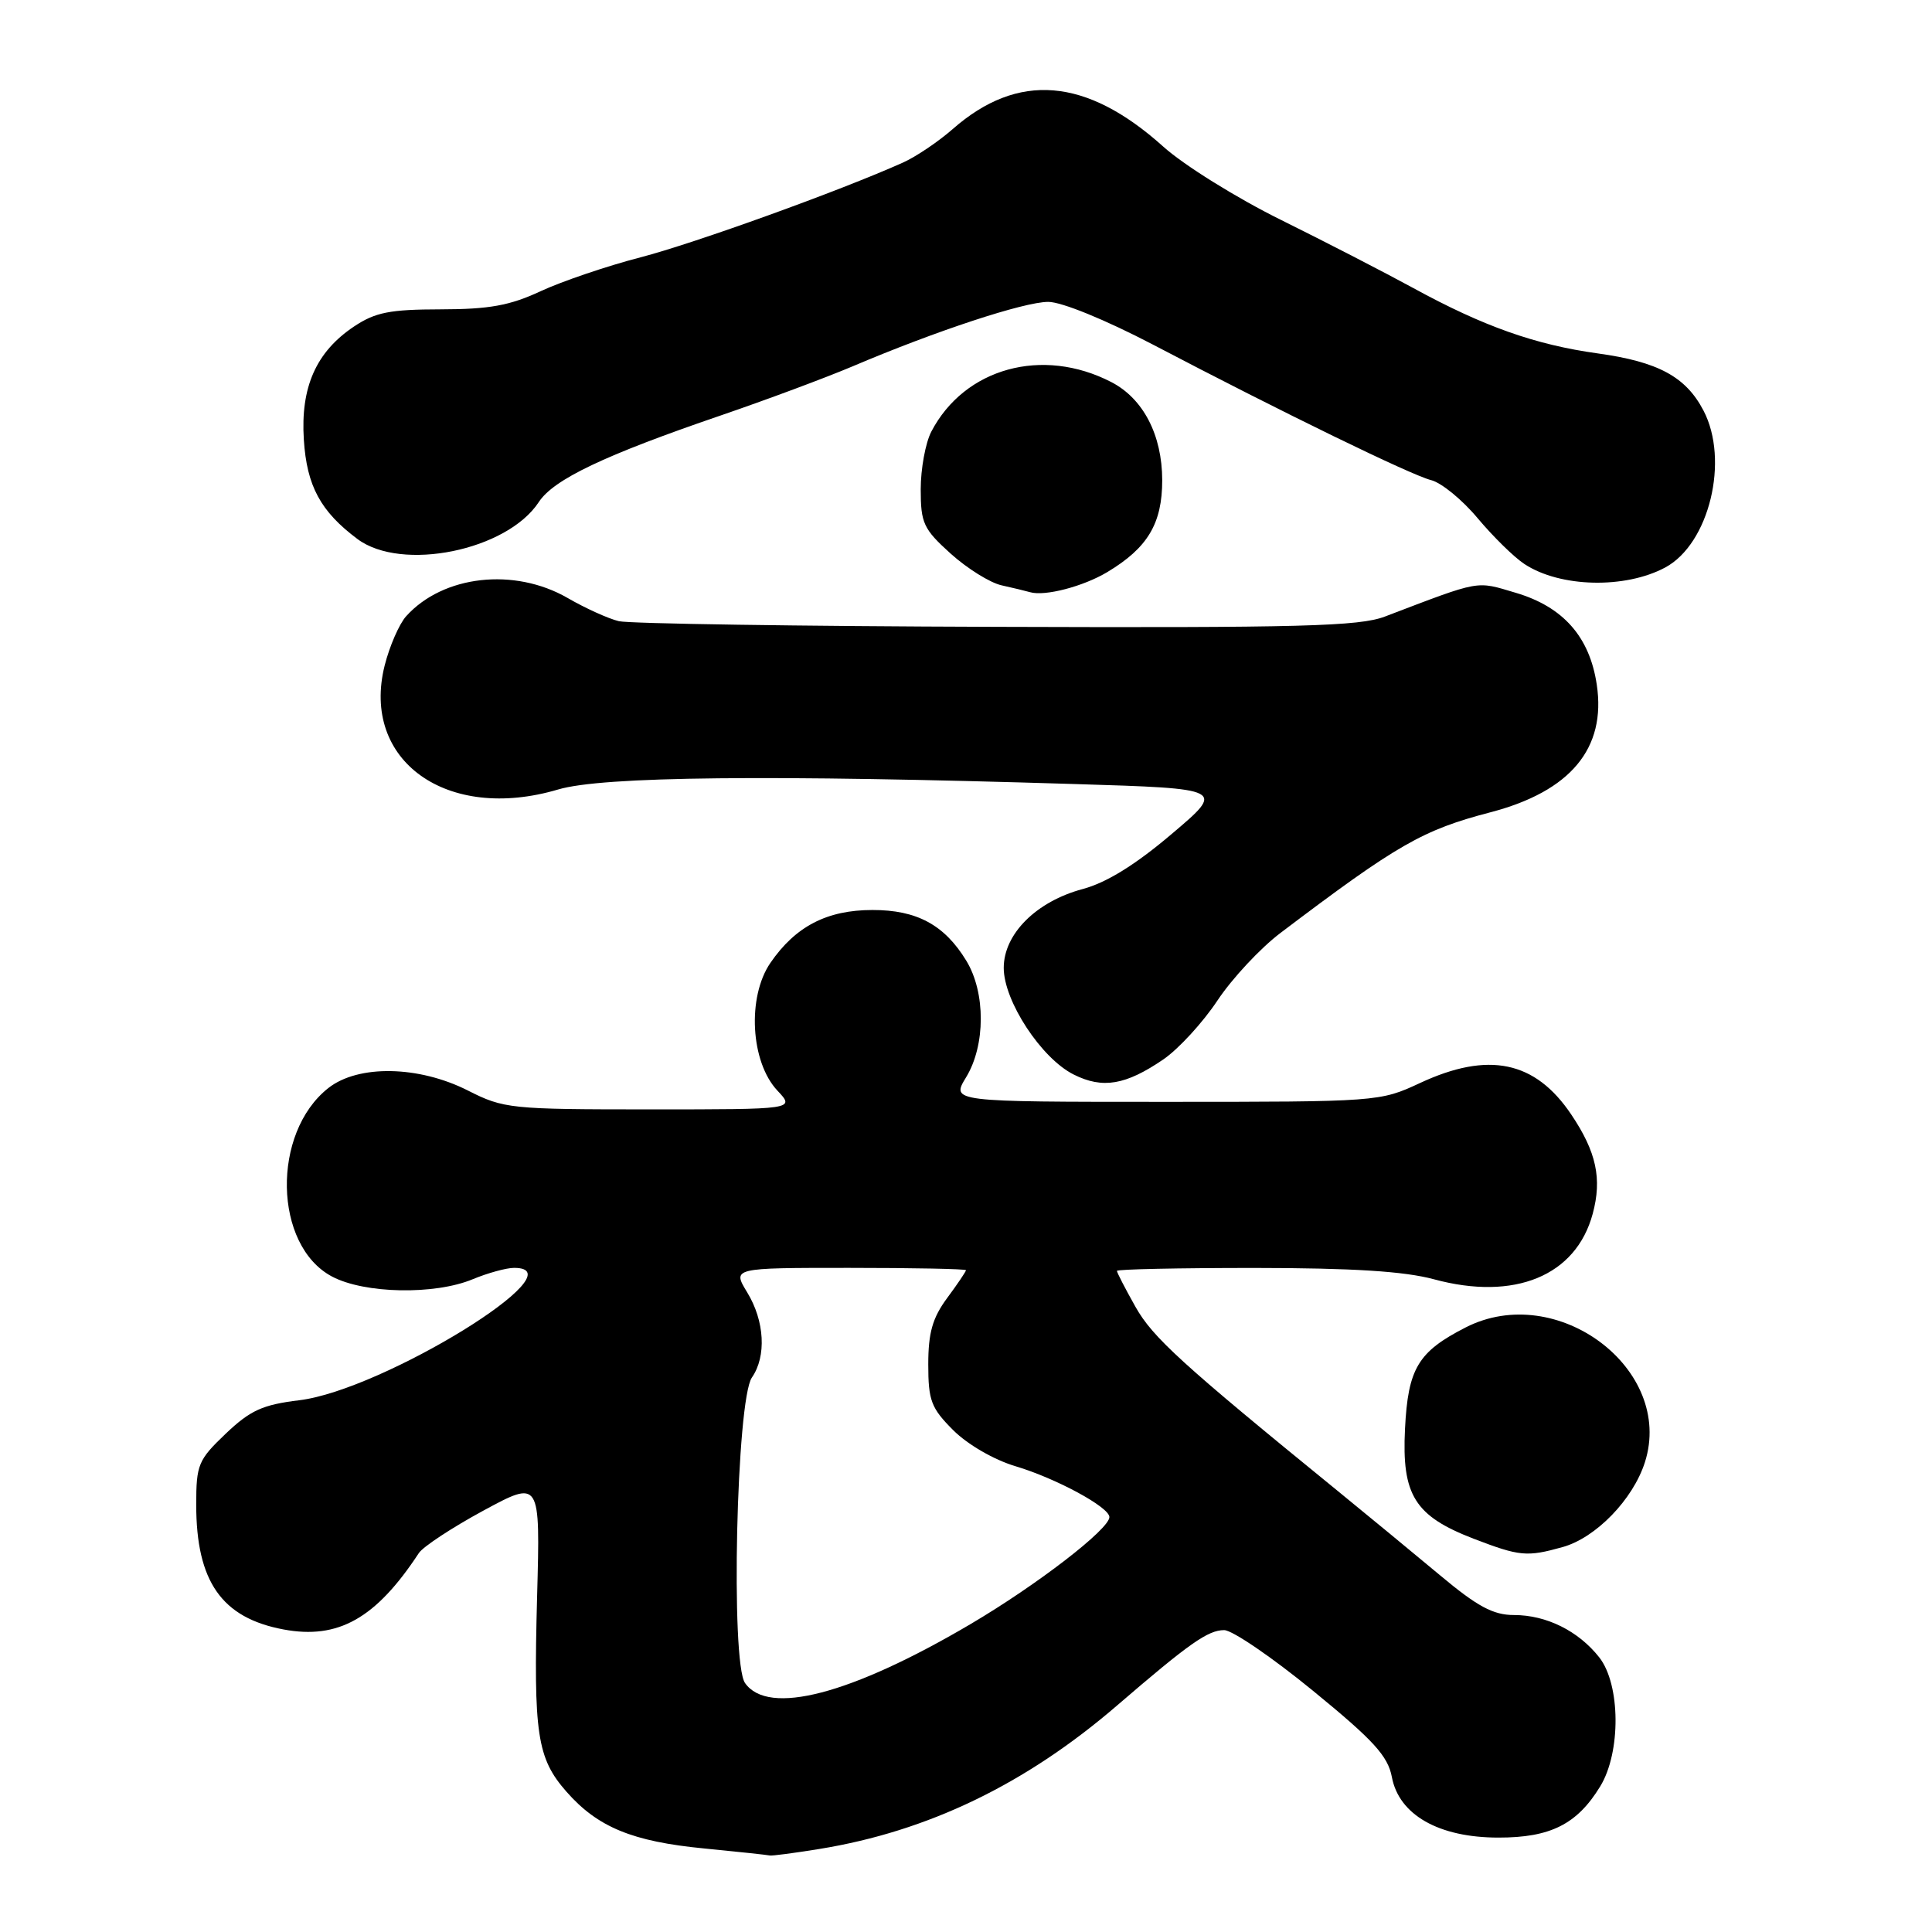<?xml version="1.0" encoding="UTF-8" standalone="no"?>
<!DOCTYPE svg PUBLIC "-//W3C//DTD SVG 1.1//EN" "http://www.w3.org/Graphics/SVG/1.1/DTD/svg11.dtd" >
<svg xmlns="http://www.w3.org/2000/svg" xmlns:xlink="http://www.w3.org/1999/xlink" version="1.1" viewBox="0 0 256 256">
 <g >
 <path fill="currentColor"
d=" M 108.56 245.00 C 122.94 242.67 135.90 236.42 148.00 226.00 C 157.58 217.75 160.06 216.00 162.21 216.00 C 163.28 216.00 168.57 219.61 173.97 224.03 C 182.01 230.60 183.90 232.67 184.43 235.47 C 185.37 240.48 190.65 243.49 198.54 243.49 C 205.44 243.50 208.98 241.72 212.04 236.70 C 214.80 232.18 214.73 223.20 211.91 219.61 C 209.15 216.11 204.91 214.00 200.61 214.00 C 197.86 214.00 195.77 212.88 190.81 208.73 C 187.34 205.84 181.20 200.77 177.16 197.48 C 156.56 180.70 152.73 177.21 150.45 173.15 C 149.10 170.75 148.00 168.62 148.00 168.40 C 148.00 168.18 156.21 168.01 166.25 168.01 C 179.25 168.02 186.08 168.45 190.00 169.51 C 200.70 172.41 208.83 169.05 211.04 160.84 C 212.30 156.19 211.53 152.63 208.20 147.68 C 203.42 140.57 197.23 139.28 188.15 143.51 C 182.85 145.98 182.57 146.00 154.42 146.00 C 126.03 146.00 126.03 146.00 128.01 142.75 C 130.60 138.51 130.61 131.51 128.04 127.30 C 125.15 122.55 121.48 120.57 115.60 120.58 C 109.58 120.58 105.40 122.75 102.08 127.59 C 98.98 132.12 99.45 140.72 103.01 144.51 C 105.35 147.00 105.35 147.00 86.14 147.00 C 67.64 147.00 66.75 146.91 62.00 144.50 C 55.48 141.20 47.47 141.05 43.51 144.17 C 35.96 150.11 36.24 165.02 43.98 169.14 C 48.28 171.43 57.60 171.61 62.65 169.50 C 64.63 168.68 67.09 168.00 68.12 168.00 C 77.01 168.00 50.74 184.19 39.66 185.54 C 34.79 186.13 33.17 186.87 29.91 189.97 C 26.26 193.45 26.00 194.07 26.00 199.38 C 26.00 209.56 29.38 214.38 37.56 215.91 C 44.82 217.27 49.81 214.45 55.50 205.79 C 56.05 204.95 59.89 202.42 64.04 200.17 C 71.59 196.09 71.59 196.09 71.17 211.50 C 70.68 229.80 71.16 232.97 75.06 237.41 C 79.19 242.11 83.79 244.01 93.30 244.93 C 97.81 245.37 101.72 245.79 102.00 245.86 C 102.28 245.93 105.23 245.54 108.56 245.00 Z  M 207.04 205.00 C 211.45 203.78 216.38 198.70 217.96 193.75 C 221.89 181.43 206.32 169.71 194.21 175.89 C 187.89 179.12 186.57 181.32 186.17 189.34 C 185.73 198.12 187.46 200.88 195.27 203.89 C 201.37 206.23 202.31 206.32 207.04 205.00 Z  M 154.16 140.37 C 156.17 138.99 159.39 135.48 161.32 132.57 C 163.26 129.65 167.01 125.63 169.67 123.62 C 185.15 111.90 188.50 109.98 197.50 107.63 C 208.10 104.86 212.85 99.16 211.58 90.72 C 210.64 84.38 207.13 80.41 200.85 78.55 C 195.49 76.96 196.36 76.80 183.50 81.70 C 180.10 82.99 172.40 83.20 132.00 83.06 C 105.88 82.98 83.38 82.64 82.00 82.31 C 80.62 81.98 77.57 80.60 75.22 79.24 C 68.15 75.16 58.72 76.22 53.82 81.65 C 52.90 82.67 51.62 85.61 50.97 88.18 C 47.80 100.81 59.23 108.98 73.96 104.61 C 79.80 102.87 101.93 102.64 142.43 103.89 C 162.35 104.50 162.35 104.50 155.24 110.52 C 150.46 114.58 146.61 116.96 143.47 117.80 C 137.31 119.45 133.00 123.75 133.00 128.25 C 133.00 132.64 137.98 140.24 142.27 142.38 C 146.11 144.31 149.17 143.78 154.16 140.37 Z  M 146.73 75.80 C 152.08 72.59 154.00 69.37 154.00 63.62 C 153.99 57.64 151.49 52.82 147.26 50.63 C 138.13 45.91 127.80 48.76 123.40 57.20 C 122.63 58.69 122.00 62.12 122.00 64.83 C 122.00 69.32 122.36 70.10 125.97 73.36 C 128.16 75.33 131.20 77.23 132.72 77.56 C 134.25 77.90 135.95 78.31 136.50 78.47 C 138.45 79.04 143.55 77.71 146.73 75.80 Z  M 220.66 75.19 C 226.48 72.06 229.17 60.99 225.72 54.40 C 223.38 49.92 219.72 47.94 211.72 46.83 C 203.42 45.68 196.57 43.25 187.27 38.17 C 183.55 36.14 175.68 32.08 169.78 29.16 C 163.88 26.25 156.83 21.86 154.12 19.41 C 143.93 10.26 134.88 9.51 126.23 17.11 C 124.32 18.78 121.36 20.78 119.63 21.55 C 111.29 25.29 92.06 32.23 84.86 34.10 C 80.42 35.25 74.48 37.27 71.65 38.58 C 67.56 40.49 64.83 40.98 58.40 40.99 C 51.65 41.00 49.73 41.38 46.90 43.27 C 41.89 46.62 39.81 51.30 40.26 58.26 C 40.65 64.40 42.48 67.77 47.36 71.42 C 53.22 75.80 67.18 72.95 71.39 66.53 C 73.36 63.52 80.06 60.33 95.50 55.05 C 101.55 52.98 109.41 50.05 112.98 48.54 C 124.00 43.85 135.70 40.00 138.90 40.00 C 140.67 40.00 146.47 42.37 152.73 45.64 C 170.04 54.71 186.97 62.95 189.63 63.62 C 190.99 63.96 193.77 66.23 195.80 68.67 C 197.84 71.10 200.62 73.84 202.00 74.74 C 206.72 77.85 215.34 78.05 220.66 75.19 Z  M 98.72 223.01 C 96.79 220.26 97.58 185.49 99.63 182.53 C 101.58 179.72 101.32 175.04 99.01 171.25 C 97.03 168.00 97.03 168.00 112.51 168.00 C 121.03 168.00 128.00 168.14 128.00 168.31 C 128.00 168.47 126.88 170.14 125.50 172.00 C 123.56 174.63 123.00 176.60 123.00 180.79 C 123.00 185.58 123.38 186.58 126.30 189.50 C 128.20 191.40 131.70 193.43 134.55 194.28 C 139.95 195.89 147.00 199.71 147.00 201.02 C 147.00 202.62 137.41 210.01 128.57 215.22 C 112.74 224.54 101.79 227.40 98.72 223.01 Z "/>
</g>
</svg>